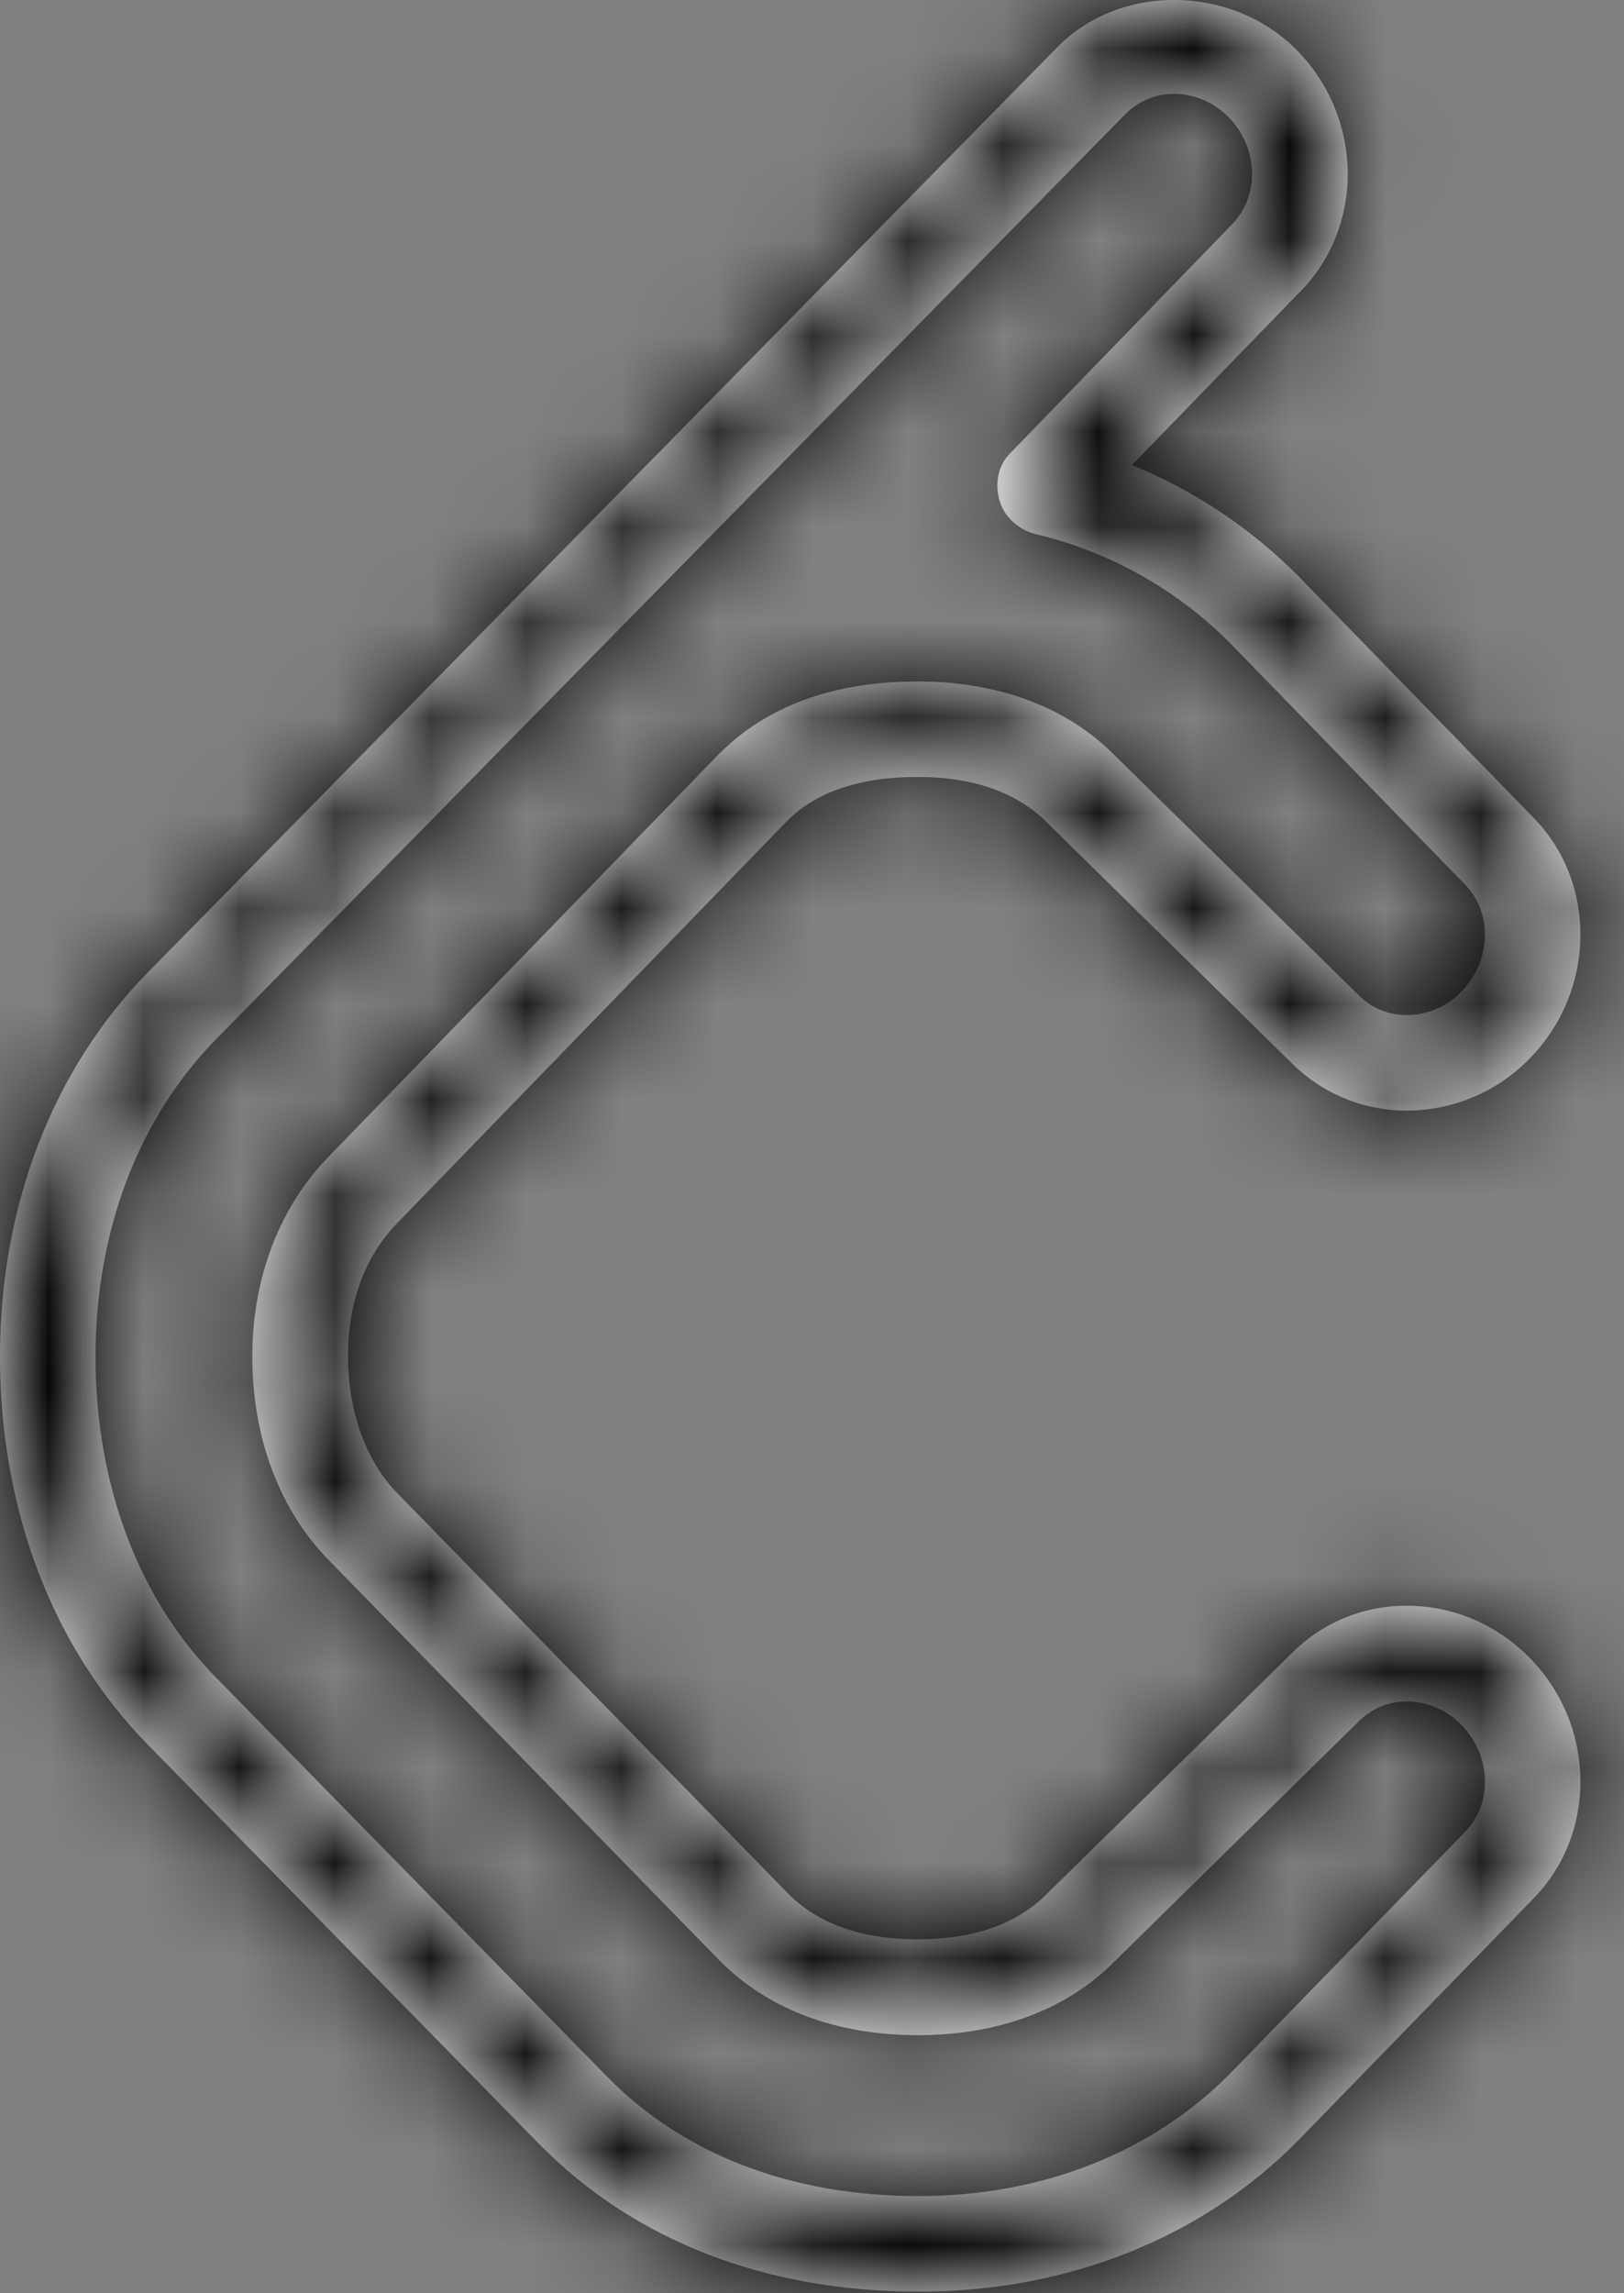 <svg width="17" height="24" viewBox="0 0 17 24" fill="none" xmlns="http://www.w3.org/2000/svg">
<rect x="0" y="0" width="17" height="24" fill="#808080" stroke="none"/>
<mask id="path-1-inside-1_1_7" fill="white">
<path d="M9.618 23.983C8.014 23.983 6.641 23.45 5.648 22.442L1.55 18.261C0.551 17.244 0 15.802 0 14.197C0 12.62 0.551 11.19 1.552 10.172L11.071 0.491C11.731 -0.179 12.9 -0.161 13.577 0.527C14.271 1.233 14.287 2.366 13.611 3.051L11.849 4.867C12.501 5.133 13.092 5.527 13.588 6.026L16.051 8.556C16.723 9.24 16.706 10.371 16.012 11.078C15.845 11.25 15.646 11.387 15.425 11.48C15.205 11.574 14.968 11.622 14.728 11.623C14.264 11.623 13.832 11.441 13.509 11.114L10.973 8.621C10.652 8.294 10.194 8.131 9.606 8.131C9 8.131 8.537 8.288 8.231 8.6L4.164 12.794C3.822 13.143 3.643 13.626 3.643 14.194C3.643 14.771 3.832 15.296 4.162 15.63L8.245 19.812C8.56 20.134 9.019 20.296 9.607 20.296C10.195 20.296 10.652 20.134 10.967 19.812L13.516 17.308C13.674 17.147 13.862 17.02 14.07 16.934C14.277 16.848 14.5 16.803 14.725 16.805H14.727C15.21 16.805 15.666 16.998 16.013 17.351C16.706 18.055 16.723 19.187 16.049 19.872L13.592 22.398C12.586 23.421 11.176 23.983 9.618 23.983ZM12.29 0.982C12.196 0.982 12.102 1 12.015 1.036C11.928 1.072 11.849 1.125 11.783 1.192L2.264 10.873C1.449 11.703 1 12.883 1 14.197C1 15.539 1.449 16.732 2.265 17.56L2.266 17.561L6.363 21.741C7.162 22.552 8.288 22.983 9.618 22.983C10.906 22.983 12.062 22.527 12.876 21.701L15.333 19.175C15.628 18.875 15.612 18.371 15.299 18.053C15.225 17.976 15.136 17.914 15.037 17.872C14.939 17.829 14.833 17.807 14.726 17.806C14.633 17.806 14.539 17.825 14.453 17.86C14.367 17.896 14.289 17.949 14.223 18.015L11.674 20.52C11.177 21.027 10.46 21.299 9.606 21.299C8.752 21.299 8.034 21.027 7.53 20.515L3.446 16.332C2.927 15.806 2.641 15.046 2.641 14.197C2.641 13.373 2.927 12.627 3.447 12.098L7.514 7.903C8.017 7.391 8.72 7.132 9.605 7.132C10.459 7.132 11.176 7.403 11.679 7.915L14.215 10.408C14.281 10.476 14.361 10.531 14.449 10.568C14.537 10.605 14.632 10.624 14.727 10.623C14.834 10.623 14.939 10.601 15.037 10.558C15.136 10.516 15.224 10.455 15.298 10.377C15.611 10.059 15.628 9.555 15.335 9.256L12.874 6.728C12.317 6.168 11.615 5.774 10.846 5.591C10.671 5.55 10.515 5.415 10.464 5.242C10.413 5.069 10.443 4.879 10.568 4.75L12.893 2.352C13.191 2.05 13.175 1.547 12.862 1.228C12.788 1.151 12.699 1.09 12.601 1.047C12.503 1.005 12.397 0.983 12.29 0.982Z"/>
</mask>
<path d="M9.618 23.983C8.014 23.983 6.641 23.45 5.648 22.442L1.55 18.261C0.551 17.244 0 15.802 0 14.197C0 12.62 0.551 11.19 1.552 10.172L11.071 0.491C11.731 -0.179 12.9 -0.161 13.577 0.527C14.271 1.233 14.287 2.366 13.611 3.051L11.849 4.867C12.501 5.133 13.092 5.527 13.588 6.026L16.051 8.556C16.723 9.24 16.706 10.371 16.012 11.078C15.845 11.25 15.646 11.387 15.425 11.48C15.205 11.574 14.968 11.622 14.728 11.623C14.264 11.623 13.832 11.441 13.509 11.114L10.973 8.621C10.652 8.294 10.194 8.131 9.606 8.131C9 8.131 8.537 8.288 8.231 8.6L4.164 12.794C3.822 13.143 3.643 13.626 3.643 14.194C3.643 14.771 3.832 15.296 4.162 15.63L8.245 19.812C8.56 20.134 9.019 20.296 9.607 20.296C10.195 20.296 10.652 20.134 10.967 19.812L13.516 17.308C13.674 17.147 13.862 17.02 14.07 16.934C14.277 16.848 14.5 16.803 14.725 16.805H14.727C15.21 16.805 15.666 16.998 16.013 17.351C16.706 18.055 16.723 19.187 16.049 19.872L13.592 22.398C12.586 23.421 11.176 23.983 9.618 23.983ZM12.29 0.982C12.196 0.982 12.102 1 12.015 1.036C11.928 1.072 11.849 1.125 11.783 1.192L2.264 10.873C1.449 11.703 1 12.883 1 14.197C1 15.539 1.449 16.732 2.265 17.56L2.266 17.561L6.363 21.741C7.162 22.552 8.288 22.983 9.618 22.983C10.906 22.983 12.062 22.527 12.876 21.701L15.333 19.175C15.628 18.875 15.612 18.371 15.299 18.053C15.225 17.976 15.136 17.914 15.037 17.872C14.939 17.829 14.833 17.807 14.726 17.806C14.633 17.806 14.539 17.825 14.453 17.86C14.367 17.896 14.289 17.949 14.223 18.015L11.674 20.52C11.177 21.027 10.46 21.299 9.606 21.299C8.752 21.299 8.034 21.027 7.53 20.515L3.446 16.332C2.927 15.806 2.641 15.046 2.641 14.197C2.641 13.373 2.927 12.627 3.447 12.098L7.514 7.903C8.017 7.391 8.72 7.132 9.605 7.132C10.459 7.132 11.176 7.403 11.679 7.915L14.215 10.408C14.281 10.476 14.361 10.531 14.449 10.568C14.537 10.605 14.632 10.624 14.727 10.623C14.834 10.623 14.939 10.601 15.037 10.558C15.136 10.516 15.224 10.455 15.298 10.377C15.611 10.059 15.628 9.555 15.335 9.256L12.874 6.728C12.317 6.168 11.615 5.774 10.846 5.591C10.671 5.55 10.515 5.415 10.464 5.242C10.413 5.069 10.443 4.879 10.568 4.75L12.893 2.352C13.191 2.05 13.175 1.547 12.862 1.228C12.788 1.151 12.699 1.09 12.601 1.047C12.503 1.005 12.397 0.983 12.29 0.982Z" fill="white"/>
<path d="M5.648 22.442L3.506 24.541L3.511 24.547L5.648 22.442ZM1.55 18.261L3.692 16.16L3.689 16.157L1.55 18.261ZM1.552 10.172L3.69 12.277L3.691 12.276L1.552 10.172ZM11.071 0.491L8.934 -1.614L8.932 -1.612L11.071 0.491ZM13.577 0.527L15.716 -1.576L15.715 -1.577L13.577 0.527ZM13.611 3.051L11.476 0.944L11.467 0.953L11.458 0.962L13.611 3.051ZM11.849 4.867L9.696 2.778L6.603 5.966L10.715 7.645L11.849 4.867ZM13.588 6.026L15.738 3.934L15.726 3.922L15.715 3.911L13.588 6.026ZM16.051 8.556L13.901 10.649L13.911 10.659L16.051 8.556ZM16.012 11.078L13.873 8.974L13.864 8.983L13.857 8.991L16.012 11.078ZM14.728 11.623L14.728 14.623L14.732 14.622L14.728 11.623ZM13.509 11.114L15.646 9.008L15.629 8.991L15.612 8.974L13.509 11.114ZM10.973 8.621L8.832 10.723L8.851 10.742L8.87 10.761L10.973 8.621ZM8.231 8.6L6.089 6.5L6.083 6.506L6.077 6.512L8.231 8.6ZM4.164 12.794L6.307 14.894L6.312 14.889L6.318 14.883L4.164 12.794ZM4.162 15.63L6.309 13.535L6.299 13.525L4.162 15.63ZM8.245 19.812L6.098 21.908L6.104 21.914L8.245 19.812ZM10.967 19.812L8.864 17.673L8.845 17.692L8.826 17.711L10.967 19.812ZM13.516 17.308L15.619 19.447L15.636 19.43L15.653 19.413L13.516 17.308ZM14.725 16.805L14.712 19.805H14.725V16.805ZM16.013 17.351L18.152 15.247L18.149 15.244L16.013 17.351ZM16.049 19.872L13.911 17.768L13.905 17.774L13.899 17.78L16.049 19.872ZM13.592 22.398L15.731 24.501L15.737 24.495L15.742 24.49L13.592 22.398ZM12.29 0.982L12.265 3.982L12.272 3.982L12.29 0.982ZM11.783 1.192L9.644 -0.911L9.644 -0.911L11.783 1.192ZM2.264 10.873L0.125 8.77L0.125 8.77L2.264 10.873ZM2.265 17.56L0.128 19.666L0.135 19.673L0.142 19.68L2.265 17.56ZM2.266 17.561L4.408 15.461L4.399 15.451L4.389 15.442L2.266 17.561ZM6.363 21.741L4.221 23.841L4.226 23.847L6.363 21.741ZM12.876 21.701L15.014 23.805L15.02 23.799L15.026 23.793L12.876 21.701ZM15.333 19.175L13.19 17.076L13.183 17.083L15.333 19.175ZM15.299 18.053L13.132 20.128L13.146 20.143L13.161 20.158L15.299 18.053ZM14.726 17.806L14.747 14.806L14.734 14.806L14.726 17.806ZM14.223 18.015L16.326 20.155L16.342 20.14L16.358 20.123L14.223 18.015ZM11.674 20.52L9.571 18.381L9.551 18.4L9.532 18.42L11.674 20.52ZM7.53 20.515L5.384 22.61L5.39 22.617L7.53 20.515ZM3.446 16.332L5.592 14.236L5.583 14.227L3.446 16.332ZM3.447 12.098L5.586 14.2L5.594 14.193L5.601 14.186L3.447 12.098ZM7.514 7.903L5.374 5.801L5.367 5.808L5.36 5.815L7.514 7.903ZM11.679 7.915L9.539 10.018L9.557 10.037L9.576 10.055L11.679 7.915ZM14.215 10.408L16.376 8.327L16.347 8.297L16.318 8.268L14.215 10.408ZM14.727 10.623L14.745 13.623L14.747 13.623L14.727 10.623ZM15.298 10.377L13.157 8.276L13.144 8.289L13.132 8.302L15.298 10.377ZM15.335 9.256L13.185 11.349L13.192 11.356L15.335 9.256ZM12.874 6.728L15.024 4.636L15.013 4.625L15.003 4.614L12.874 6.728ZM10.846 5.591L11.539 2.673L11.53 2.671L10.846 5.591ZM10.568 4.75L8.414 2.662L8.414 2.663L10.568 4.75ZM12.893 2.352L10.758 0.245L10.748 0.255L10.739 0.264L12.893 2.352ZM12.862 1.228L10.697 3.305L10.709 3.317L10.721 3.33L12.862 1.228ZM9.618 20.983C8.7 20.983 8.137 20.693 7.785 20.336L3.511 24.547C5.145 26.206 7.328 26.983 9.618 26.983V20.983ZM7.79 20.341L3.692 16.16L-0.592 20.36L3.506 24.541L7.79 20.341ZM3.689 16.157C3.312 15.774 3 15.121 3 14.197H-3C-3 16.482 -2.21 18.715 -0.589 20.364L3.689 16.157ZM3 14.197C3 13.315 3.303 12.67 3.69 12.277L-0.586 8.068C-2.201 9.709 -3 11.924 -3 14.197H3ZM3.691 12.276L13.21 2.595L8.932 -1.612L-0.587 8.069L3.691 12.276ZM13.208 2.597C12.897 2.913 12.532 3.004 12.274 3C12.014 2.996 11.701 2.898 11.439 2.632L15.715 -1.577C13.921 -3.4 10.827 -3.535 8.934 -1.614L13.208 2.597ZM11.438 2.631C11.041 2.227 10.943 1.484 11.476 0.944L15.746 5.159C17.631 3.249 17.501 0.24 15.716 -1.576L11.438 2.631ZM11.458 0.962L9.696 2.778L14.002 6.957L15.764 5.141L11.458 0.962ZM10.715 7.645C10.995 7.759 11.248 7.928 11.461 8.142L15.715 3.911C14.936 3.127 14.006 2.508 12.983 2.09L10.715 7.645ZM11.438 8.119L13.901 10.649L18.201 6.464L15.738 3.934L11.438 8.119ZM13.911 10.659C13.377 10.115 13.48 9.374 13.873 8.974L18.151 13.181C19.932 11.369 20.069 8.366 18.191 6.454L13.911 10.659ZM13.857 8.991C13.969 8.874 14.104 8.782 14.253 8.719L16.597 14.242C17.188 13.991 17.721 13.625 18.168 13.164L13.857 8.991ZM14.253 8.719C14.402 8.655 14.562 8.623 14.725 8.622L14.732 14.622C15.373 14.622 16.007 14.492 16.597 14.242L14.253 8.719ZM14.728 8.622C15.065 8.622 15.404 8.762 15.646 9.008L11.371 13.218C12.26 14.121 13.463 14.623 14.728 14.623L14.728 8.622ZM15.612 8.974L13.076 6.482L8.87 10.761L11.406 13.253L15.612 8.974ZM13.114 6.52C12.076 5.463 10.752 5.131 9.606 5.131V11.132C9.628 11.132 9.537 11.135 9.379 11.079C9.208 11.017 9.009 10.903 8.832 10.723L13.114 6.52ZM9.606 5.131C8.519 5.131 7.152 5.416 6.089 6.5L10.373 10.701C9.922 11.161 9.481 11.132 9.606 11.132V5.131ZM6.077 6.512L2.01 10.706L6.318 14.883L10.385 10.689L6.077 6.512ZM2.021 10.695C1.038 11.698 0.643 12.982 0.643 14.194H6.643C6.643 14.224 6.638 14.32 6.587 14.458C6.534 14.6 6.442 14.756 6.307 14.894L2.021 10.695ZM0.643 14.194C0.643 15.367 1.02 16.716 2.025 17.736L6.299 13.525C6.48 13.709 6.563 13.882 6.6 13.984C6.638 14.089 6.643 14.161 6.643 14.194H0.643ZM2.015 17.726L6.098 21.908L10.392 17.717L6.309 13.535L2.015 17.726ZM6.104 21.914C7.142 22.971 8.473 23.296 9.607 23.296V17.296C9.585 17.296 9.673 17.293 9.828 17.348C9.995 17.407 10.2 17.521 10.386 17.711L6.104 21.914ZM9.607 23.296C10.745 23.296 12.072 22.97 13.108 21.914L8.826 17.711C9.01 17.523 9.214 17.409 9.383 17.349C9.54 17.293 9.629 17.296 9.607 17.296V23.296ZM13.07 21.952L15.619 19.447L11.413 15.168L8.864 17.673L13.07 21.952ZM15.653 19.413C15.53 19.538 15.384 19.637 15.222 19.704L12.917 14.164C12.341 14.404 11.817 14.757 11.379 15.202L15.653 19.413ZM15.222 19.704C15.06 19.771 14.887 19.805 14.712 19.804L14.738 13.805C14.113 13.802 13.494 13.924 12.917 14.164L15.222 19.704ZM14.725 19.805H14.727V13.805H14.725V19.805ZM14.727 19.805C14.383 19.805 14.077 19.66 13.877 19.456L18.149 15.244C17.255 14.337 16.037 13.805 14.727 13.805V19.805ZM13.874 19.453C13.477 19.05 13.379 18.309 13.911 17.768L18.187 21.977C20.067 20.066 19.935 17.061 18.152 15.247L13.874 19.453ZM13.899 17.78L11.442 20.305L15.742 24.49L18.199 21.965L13.899 17.78ZM11.453 20.294C11.063 20.691 10.449 20.983 9.618 20.983V26.983C11.903 26.983 14.109 26.15 15.731 24.501L11.453 20.294ZM12.315 -2.017C11.818 -2.022 11.326 -1.926 10.867 -1.736L13.163 3.808C12.879 3.925 12.573 3.985 12.265 3.982L12.315 -2.017ZM10.867 -1.736C10.408 -1.546 9.992 -1.265 9.644 -0.911L13.922 3.296C13.706 3.516 13.448 3.69 13.163 3.808L10.867 -1.736ZM9.644 -0.911L0.125 8.77L4.403 12.977L13.922 3.296L9.644 -0.911ZM0.125 8.77C-1.315 10.235 -2 12.207 -2 14.197H4C4 13.558 4.213 13.17 4.403 12.977L0.125 8.77ZM-2 14.197C-2 16.195 -1.327 18.19 0.128 19.666L4.402 15.455C4.225 15.275 4 14.882 4 14.197H-2ZM0.142 19.68L0.143 19.681L4.389 15.442L4.388 15.441L0.142 19.68ZM0.124 19.661L4.221 23.841L8.505 19.642L4.408 15.461L0.124 19.661ZM4.226 23.847C5.683 25.325 7.629 25.983 9.618 25.983V19.983C8.947 19.983 8.641 19.779 8.5 19.636L4.226 23.847ZM9.618 25.983C11.613 25.983 13.572 25.27 15.014 23.805L10.738 19.596C10.552 19.785 10.199 19.983 9.618 19.983V25.983ZM15.026 23.793L17.483 21.268L13.183 17.083L10.726 19.608L15.026 23.793ZM17.476 21.275C19.03 19.689 18.779 17.312 17.437 15.949L13.161 20.158C12.445 19.43 12.226 18.06 13.19 17.076L17.476 21.275ZM17.466 15.979C17.114 15.611 16.692 15.318 16.225 15.117L13.85 20.627C13.58 20.51 13.336 20.341 13.132 20.128L17.466 15.979ZM16.225 15.117C15.758 14.916 15.255 14.81 14.747 14.806L14.705 20.806C14.411 20.804 14.12 20.743 13.85 20.627L16.225 15.117ZM14.734 14.806C14.246 14.805 13.758 14.9 13.3 15.091L15.606 20.63C15.32 20.749 15.019 20.807 14.718 20.806L14.734 14.806ZM13.3 15.091C12.846 15.28 12.434 15.557 12.088 15.907L16.358 20.123C16.143 20.341 15.888 20.513 15.606 20.63L13.3 15.091ZM12.12 15.876L9.571 18.381L13.777 22.66L16.326 20.155L12.12 15.876ZM9.532 18.42C9.567 18.384 9.604 18.355 9.639 18.332C9.674 18.31 9.701 18.298 9.716 18.292C9.747 18.281 9.717 18.299 9.606 18.299V24.299C11.096 24.299 12.646 23.814 13.816 22.62L9.532 18.42ZM9.606 18.299C9.495 18.299 9.466 18.281 9.496 18.292C9.512 18.298 9.538 18.31 9.571 18.331C9.604 18.352 9.638 18.38 9.67 18.412L5.39 22.617C6.563 23.811 8.11 24.299 9.606 24.299V18.299ZM9.676 18.418L5.592 14.236L1.3 18.428L5.384 22.61L9.676 18.418ZM5.583 14.227C5.638 14.283 5.655 14.326 5.656 14.328C5.656 14.328 5.641 14.287 5.641 14.197H-0.359C-0.359 15.707 0.153 17.265 1.309 18.438L5.583 14.227ZM5.641 14.197C5.641 14.131 5.652 14.105 5.65 14.111C5.648 14.115 5.644 14.126 5.633 14.142C5.623 14.159 5.608 14.179 5.586 14.2L1.308 9.994C0.171 11.15 -0.359 12.683 -0.359 14.197H5.641ZM5.601 14.186L9.668 9.992L5.36 5.815L1.293 10.009L5.601 14.186ZM9.654 10.006C9.622 10.038 9.585 10.069 9.545 10.094C9.506 10.119 9.474 10.134 9.454 10.141C9.416 10.155 9.452 10.133 9.605 10.133V4.132C8.116 4.132 6.568 4.586 5.374 5.801L9.654 10.006ZM9.605 10.133C9.716 10.133 9.744 10.15 9.714 10.139C9.698 10.133 9.672 10.121 9.639 10.1C9.605 10.078 9.571 10.051 9.539 10.018L13.819 5.813C12.647 4.62 11.101 4.132 9.605 4.132V10.133ZM9.576 10.055L12.112 12.547L16.318 8.268L13.782 5.776L9.576 10.055ZM12.054 12.488C12.402 12.85 12.82 13.137 13.283 13.332L15.615 7.804C15.901 7.925 16.16 8.103 16.376 8.327L12.054 12.488ZM13.283 13.332C13.745 13.527 14.243 13.626 14.745 13.623L14.709 7.623C15.02 7.622 15.328 7.683 15.615 7.804L13.283 13.332ZM14.747 13.623C15.255 13.62 15.758 13.515 16.224 13.313L13.85 7.803C14.121 7.687 14.412 7.625 14.707 7.624L14.747 13.623ZM16.224 13.313C16.691 13.112 17.113 12.82 17.465 12.453L13.132 8.302C13.335 8.089 13.58 7.92 13.85 7.803L16.224 13.313ZM17.439 12.479C18.765 11.127 19.041 8.752 17.478 7.157L13.192 11.356C12.215 10.359 12.457 8.99 13.157 8.276L17.439 12.479ZM17.485 7.164L15.024 4.636L10.724 8.821L13.185 11.349L17.485 7.164ZM15.003 4.614C14.052 3.657 12.852 2.984 11.539 2.673L10.153 8.51C10.377 8.564 10.583 8.679 10.745 8.842L15.003 4.614ZM11.53 2.671C12.293 2.849 13.056 3.426 13.342 4.394L7.586 6.091C7.974 7.405 9.049 8.252 10.162 8.512L11.53 2.671ZM13.342 4.394C13.532 5.039 13.497 6.039 12.723 6.838L8.414 2.663C7.389 3.72 7.294 5.1 7.586 6.091L13.342 4.394ZM12.722 6.839L15.047 4.441L10.739 0.264L8.414 2.662L12.722 6.839ZM15.028 4.46C16.594 2.873 16.343 0.492 15.003 -0.873L10.721 3.33C10.007 2.603 9.788 1.228 10.758 0.245L15.028 4.46ZM15.027 -0.848C14.675 -1.215 14.253 -1.508 13.786 -1.708L11.416 3.803C11.145 3.687 10.9 3.517 10.697 3.305L15.027 -0.848ZM13.786 -1.708C13.319 -1.909 12.816 -2.014 12.308 -2.018L12.272 3.982C11.978 3.981 11.686 3.92 11.416 3.803L13.786 -1.708Z" fill="black" mask="url(#path-1-inside-1_1_7)"/>
</svg>
